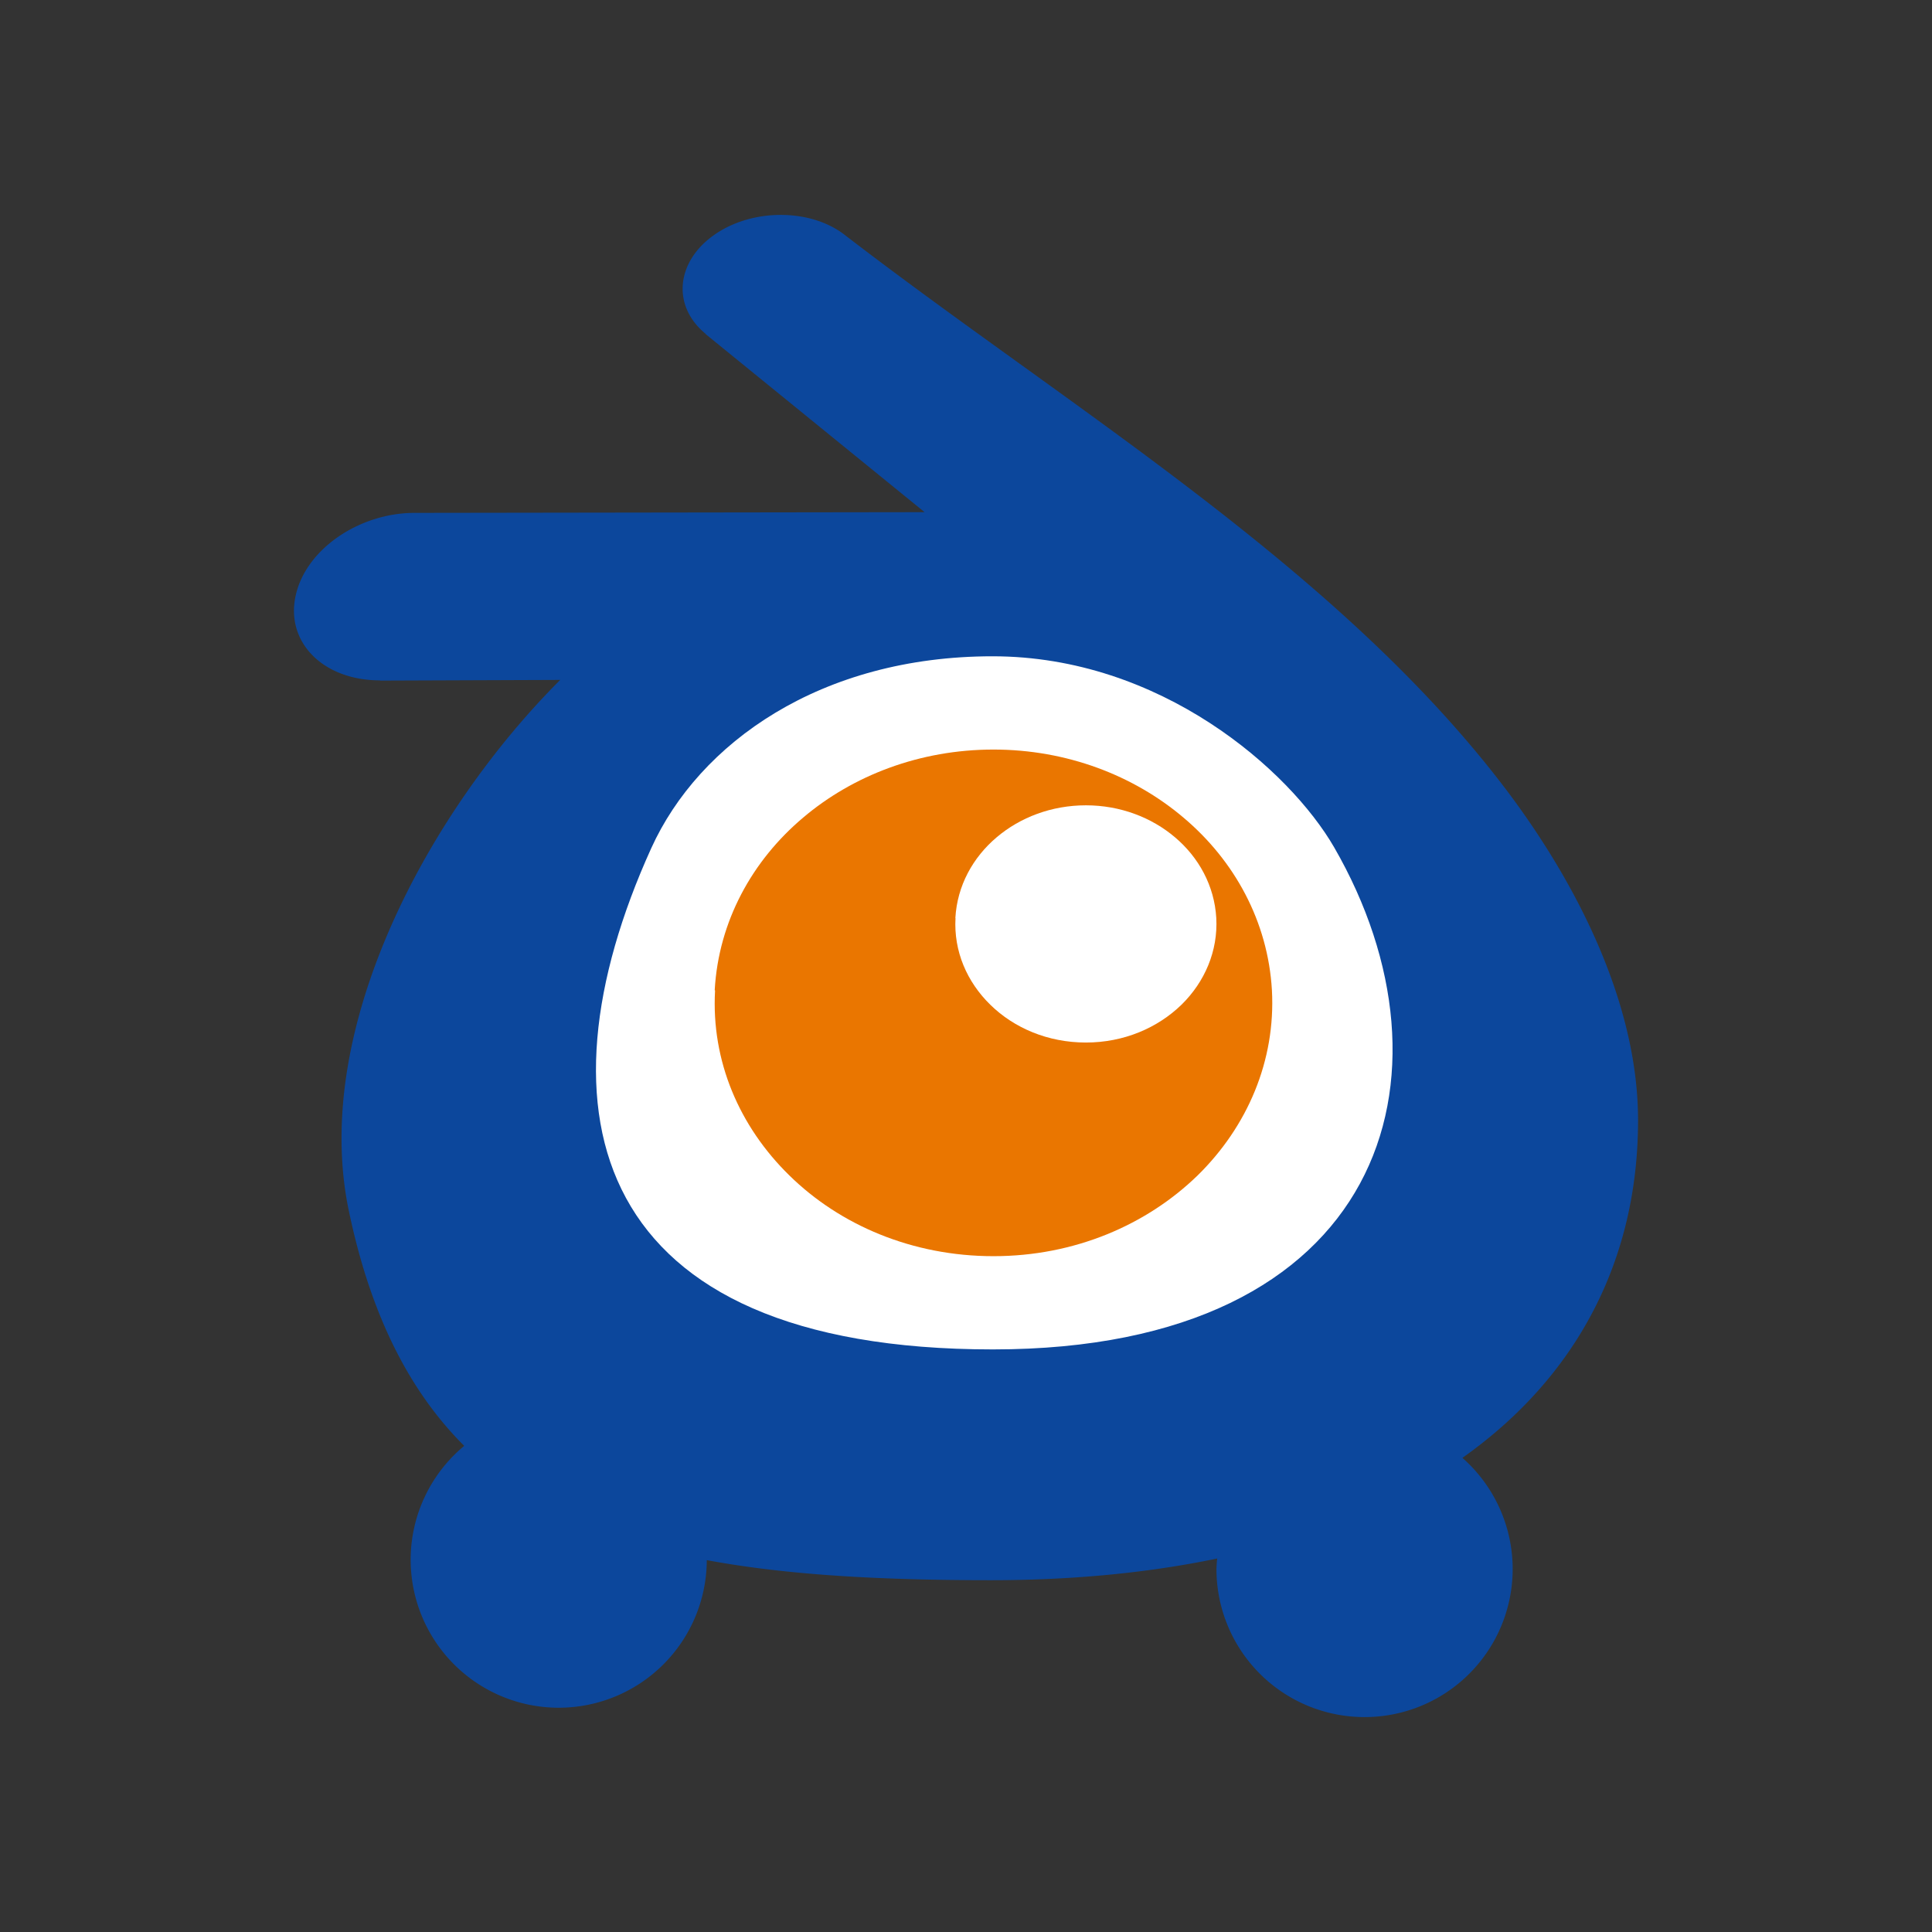 <svg xmlns="http://www.w3.org/2000/svg" xmlns:svg="http://www.w3.org/2000/svg" id="svg3" version="1.1" viewBox="0 0 88 87.999"><rect x="0" y="0" width="88" height="87.999" fill="#333333" stroke="none"/><path id="path1" style="clip-rule:evenodd;fill:#0c479c;fill-opacity:1;stroke-linejoin:round;stroke-miterlimit:2" d="m 35.554,9.789 c -1.072,0.001 -2.162,0.305 -3.02,0.908 -1.742,1.221 -1.943,3.241 -0.391,4.51 l -0.008,0.006 9.979,8.115 -23.199,0.033 h -0.039 c -2.511,0.003 -4.93,1.647 -5.402,3.74 -0.491,2.12 1.216,3.889 3.836,3.889 l -0.004,0.01 8.211,-0.031 c -5.958,5.954 -11.362,15.854 -9.633,24.158 0.997,4.791 2.771,8.244 5.26,10.73 a 6.745,6.745 0 0 0 -2.439,5.182 6.745,6.745 0 0 0 6.744,6.746 6.745,6.745 0 0 0 6.744,-6.723 c 3.763,0.7 8.089,0.914 12.955,0.914 3.773,0 7.206,-0.346 10.293,-0.988 a 6.745,6.745 0 0 0 -0.033,0.477 6.745,6.745 0 0 0 6.746,6.746 6.745,6.745 0 0 0 6.746,-6.746 6.745,6.745 0 0 0 -2.289,-5.061 c 5.239,-3.705 8,-9.043 8,-15.377 0,-5.548 -3.017,-11.196 -6.279,-15.414 -7.648,-9.889 -19.515,-16.967 -29.807,-24.875 -0.022,-0.016 -0.04,-0.034 -0.062,-0.049 -0.783,-0.602 -1.836,-0.902 -2.908,-0.9 z"/><path id="path2" fill="#fff" stroke-width="2.817" d="m 45.209,29.893 c -7.818,0 -13.367,3.937 -15.547,8.744 -5.469,12.061 -2.773,22.827 15.563,22.827 17.879,0 21.523,-12.513 15.543,-22.871 -2.018,-3.495 -7.885,-8.7 -15.56,-8.7 z" style="clip-rule:evenodd;fill:#fff;fill-opacity:1;stroke-linejoin:round;stroke-miterlimit:2"/><path id="path3" fill="#265787" stroke-width="1.658" d="m 32.554,45.099 c 0.176,-3.133 1.707,-5.902 4.028,-7.858 2.271,-1.923 5.322,-3.1 8.67,-3.1 3.332,0 6.382,1.175 8.654,3.1 2.321,1.956 3.846,4.725 4.028,7.858 0.176,3.216 -1.119,6.217 -3.382,8.438 -2.321,2.255 -5.603,3.68 -9.3,3.68 -3.697,0 -6.996,-1.416 -9.3,-3.68 -2.271,-2.221 -3.564,-5.205 -3.382,-8.422 z" style="clip-rule:evenodd;fill:#ea7600;fill-opacity:1;stroke-linejoin:round;stroke-miterlimit:2"/><path id="path5" fill="#265787" stroke-width=".776" d="m 43.516,41.812 c 0.082,-1.467 0.799,-2.763 1.886,-3.679 1.063,-0.9 2.492,-1.452 4.06,-1.452 1.56,0 2.988,0.55 4.052,1.452 1.087,0.916 1.801,2.212 1.886,3.679 0.082,1.506 -0.524,2.911 -1.584,3.951 -1.087,1.056 -2.624,1.723 -4.355,1.723 -1.731,0 -3.276,-0.663 -4.355,-1.723 -1.063,-1.04 -1.669,-2.437 -1.584,-3.943 z" style="clip-rule:evenodd;fill:#fff;fill-opacity:1;stroke-linejoin:round;stroke-miterlimit:2"/></svg>